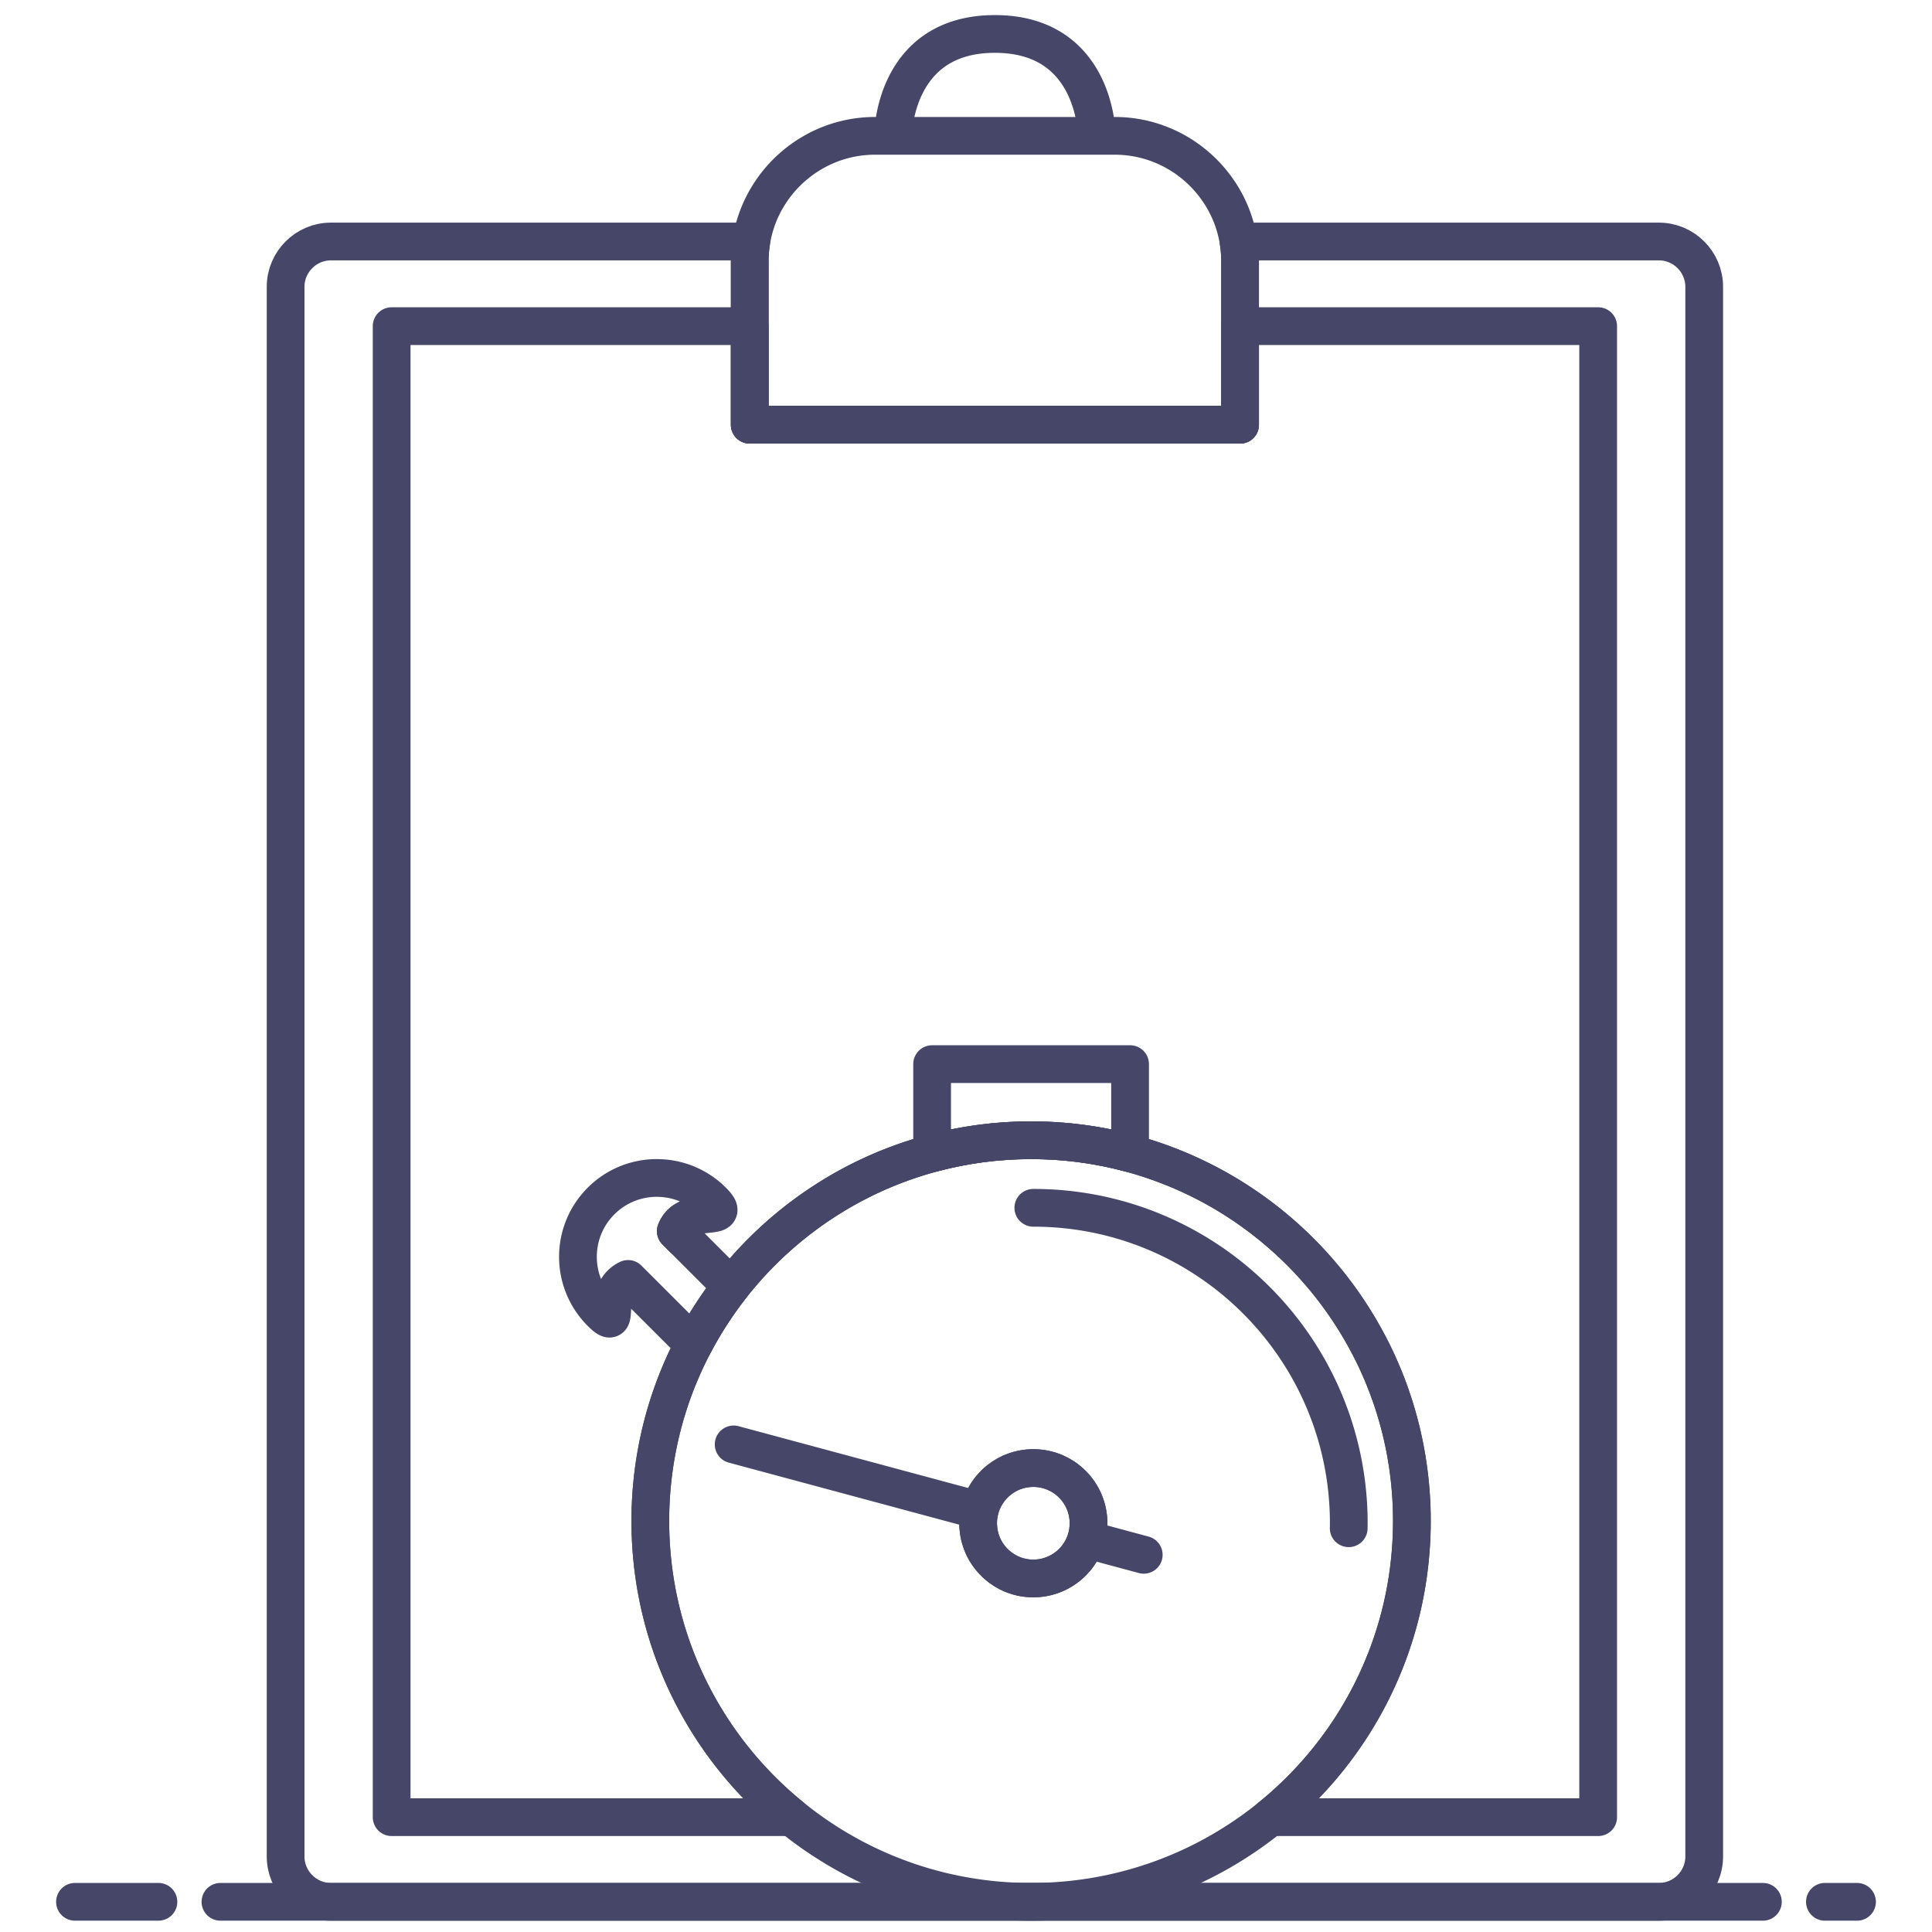 <svg xmlns="http://www.w3.org/2000/svg" viewBox="0 0 512 512" id="deadline"><path fill="none" stroke="#464668" stroke-linecap="round" stroke-linejoin="round" stroke-miterlimit="10" stroke-width="10" d="M180.941 323.74v4.38l-1.85-1.85c.43-1.1 1.08-1.92 1.85-2.53zM288.411 405c-.09 1.01-.28 2-.57 2.94-1.82 6-7.4 10.37-14 10.37-7.64 0-13.9-5.85-14.56-13.31-.05-.44-.07-.88-.07-1.32 0-1.15.14-2.27.39-3.35 1.51-6.47 7.31-11.28 14.24-11.28 8.08 0 14.63 6.55 14.63 14.63 0 .45-.02.89-.06 1.32zm11.07-123v23.63c-8.36-2.25-17.15-3.45-26.23-3.45-9.07 0-17.87 1.2-26.23 3.45V282h52.46z"></path><path fill="none" stroke="#464668" stroke-linecap="round" stroke-linejoin="round" stroke-miterlimit="10" stroke-width="10" d="M193.751 340.93c-3.75 4.8-7.08 9.94-9.93 15.37l-2.88-2.88-14.5-14.49c-5.87 2.87-3.26 10.53-4.92 10.53-.41 0-1.09-.47-2.24-1.62-8.16-8.16-8.16-21.39 0-29.55 3.9-3.9 8.97-5.94 14.09-6.11.34-.01.68-.01 1.02 0a20.792 20.792 0 0 1 14.45 6.11c5.17 5.17-3.43 1.88-7.9 5.45-.77.61-1.42 1.43-1.85 2.53l14.66 14.66zm80.09-20.85c46.17 0 83.6 37.43 83.6 83.6 0 .44 0 .88-.02 1.32m-68.95-1.32c0 .45-.02.89-.06 1.32-.09 1.01-.28 2-.57 2.94-1.82 6-7.4 10.37-14 10.37-7.64 0-13.9-5.85-14.56-13.31-.05-.44-.07-.88-.07-1.32 0-1.15.14-2.27.39-3.35 1.51-6.47 7.31-11.28 14.24-11.28 8.08 0 14.63 6.55 14.63 14.63zM259.598 400.329l-65.174-17.547M303.102 412.042l-15.257-4.106M236.661 36s0-27 27-27 27 27 27 27h-54zm91.97 33.2v43.36h-129.94V69.2c0-1.77.14-3.5.41-5.2 2.51-15.81 16.3-28 32.79-28h63.54c16.49 0 30.28 12.19 32.79 28 .27 1.7.41 3.43.41 5.2z"></path><path fill="none" stroke="#464668" stroke-linecap="round" stroke-linejoin="round" stroke-miterlimit="10" stroke-width="10" d="M451.631 76v416c0 6.6-5.4 12-12 12H87.691c-6.6 0-12-5.4-12-12V76c0-6.6 5.4-12 12-12h111.41c-.27 1.7-.41 3.43-.41 5.2v43.36h129.94V69.2c0-1.77-.14-3.5-.41-5.2h111.41c6.6 0 12 5.4 12 12z"></path><path fill="none" stroke="#464668" stroke-linecap="round" stroke-linejoin="round" stroke-miterlimit="10" stroke-width="10" d="M374.161 403.09c0 .64-.01 1.27-.02 1.91-.58 30.92-15.06 58.44-37.46 76.57-17.33 14.03-39.39 22.43-63.43 22.43s-46.1-8.4-63.43-22.43c-22.4-18.13-36.88-45.65-37.46-76.57-.01-.64-.02-1.27-.02-1.91 0-6.73.66-13.3 1.92-19.66a99.522 99.522 0 0 1 6.68-21.16c.9-2.03 1.86-4.02 2.88-5.97 2.85-5.43 6.18-10.57 9.93-15.37 7.16-9.14 15.86-17.01 25.71-23.23a99.61 99.61 0 0 1 18.44-9.15 100.839 100.839 0 0 1 35.35-6.37c9.08 0 17.87 1.2 26.23 3.45 4.26 1.14 8.41 2.56 12.43 4.23 5.59 2.32 10.92 5.12 15.95 8.37a101.28 101.28 0 0 1 33.33 35.36c2.31 4.06 4.33 8.31 6.05 12.7 4.47 11.4 6.92 23.81 6.92 36.8z"></path><path fill="none" stroke="#464668" stroke-linecap="round" stroke-linejoin="round" stroke-miterlimit="10" stroke-width="10" d="M423.531 86.43v395.14h-86.85c22.4-18.13 36.88-45.65 37.46-76.57.01-.64.02-1.27.02-1.91 0-12.99-2.45-25.4-6.92-36.8a97.913 97.913 0 0 0-6.05-12.7 101.28 101.28 0 0 0-33.33-35.36c-5.03-3.25-10.36-6.05-15.95-8.37a99.347 99.347 0 0 0-12.43-4.23c-8.36-2.25-17.15-3.45-26.23-3.45a100.839 100.839 0 0 0-35.35 6.37 99.61 99.61 0 0 0-18.44 9.15 101.553 101.553 0 0 0-25.71 23.23c-3.75 4.8-7.08 9.94-9.93 15.37-1.02 1.95-1.98 3.94-2.88 5.97a99.522 99.522 0 0 0-6.68 21.16 101.06 101.06 0 0 0-1.92 19.66c0 .64.01 1.27.02 1.91.58 30.92 15.06 58.44 37.46 76.57h-106.03V86.43h94.9v26.13h129.94V86.43h94.9zM467.181 504H58.425M483.622 504h8.504M41.984 504h-22.11"></path></svg>